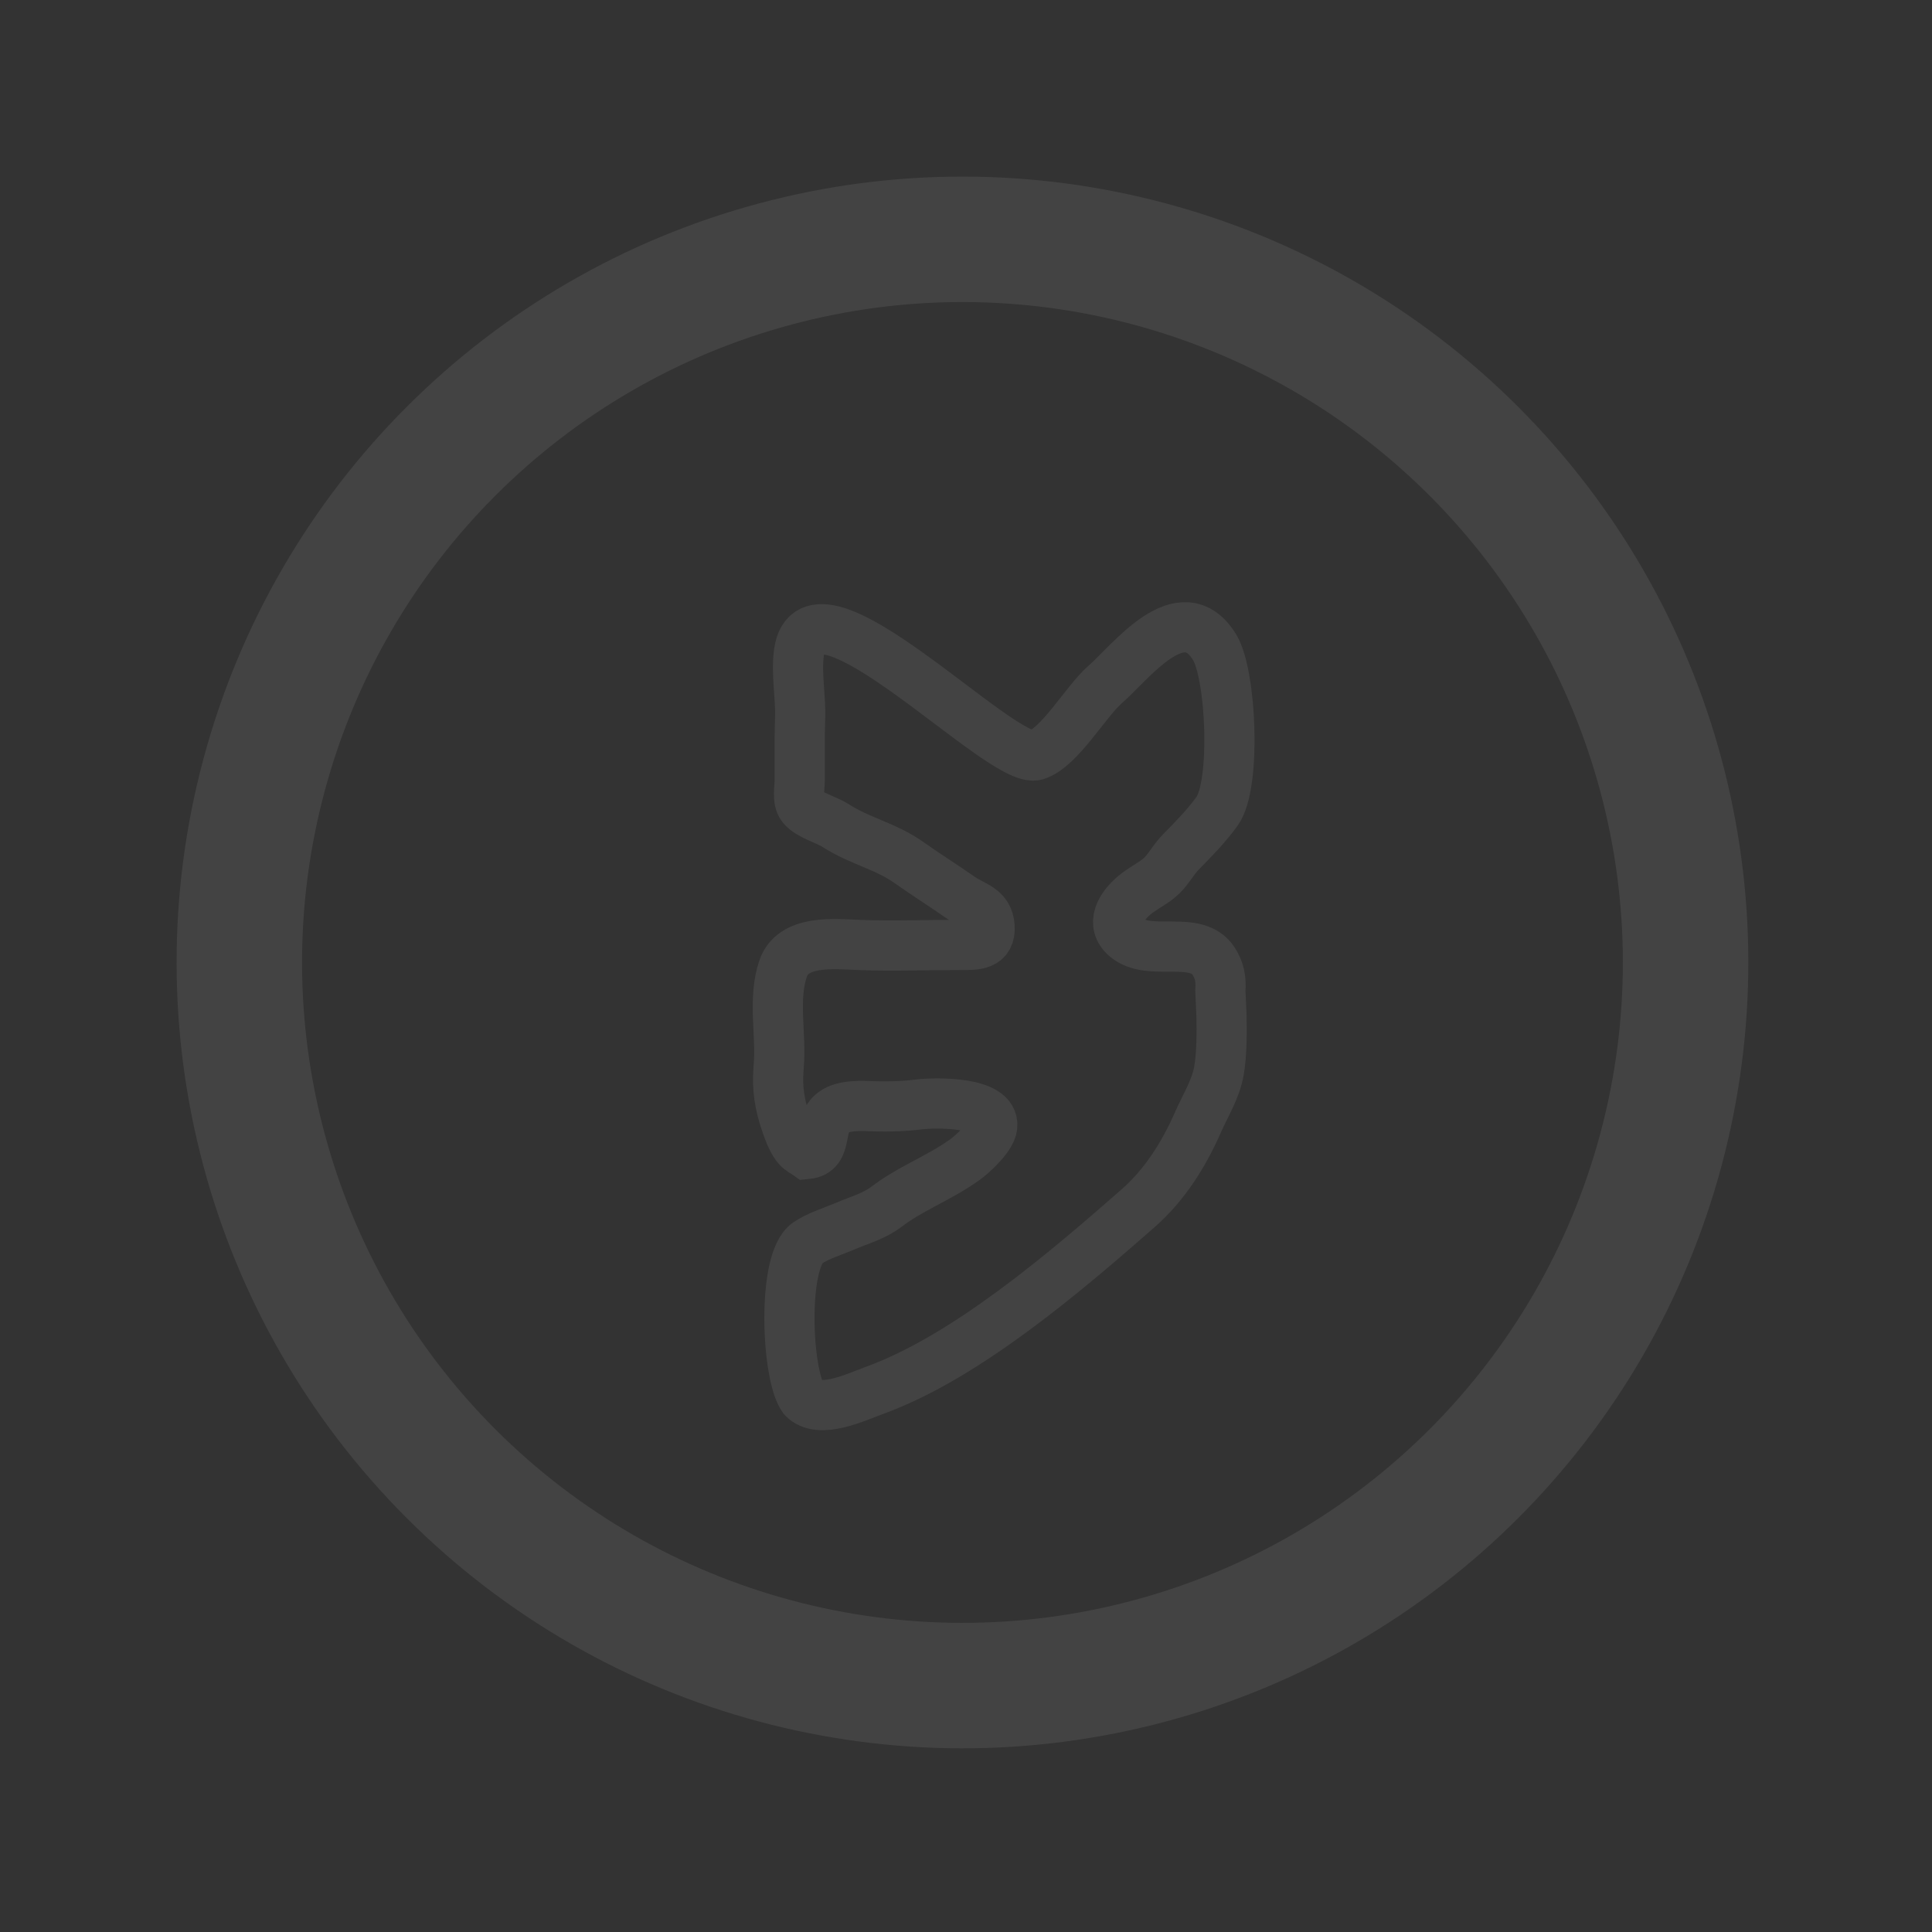 <svg width="77" height="77" viewBox="0 0 77 77" fill="none" xmlns="http://www.w3.org/2000/svg">
<rect x="0" y="0" width="77" height="77" fill="#333333" stroke="none"/>
<path d="M48.406 25.791C49.073 26.872 49.272 31.264 48.51 32.327C48.091 32.911 47.568 33.444 47.069 33.95C46.721 34.305 46.552 34.707 46.174 35.012C45.865 35.26 45.499 35.431 45.194 35.693C44.681 36.134 44.245 36.814 44.871 37.352C45.814 38.162 47.664 37.225 48.367 38.304C48.604 38.667 48.672 39.032 48.638 39.485L48.683 40.487C48.695 41.076 48.7 42.009 48.581 42.679C48.448 43.426 48.045 44.044 47.749 44.72C47.187 46.002 46.422 47.224 45.361 48.154C42.474 50.686 38.503 54.086 34.872 55.406C34.126 55.678 32.649 56.396 32.009 55.715C31.345 54.79 31.158 50.249 32.184 49.541C32.602 49.254 33.212 49.072 33.685 48.868C34.274 48.615 34.829 48.478 35.351 48.081C35.814 47.731 36.279 47.472 36.786 47.201C37.356 46.897 37.902 46.609 38.426 46.239C38.782 45.988 39.491 45.323 39.544 44.903C39.673 43.878 37.214 43.942 36.614 44.018C36.035 44.091 35.422 44.11 34.835 44.091C34.334 44.074 33.629 44.029 33.22 44.329C32.554 44.818 33.052 45.909 32.157 45.994C31.903 45.814 31.677 45.852 31.286 44.649C30.979 43.702 30.989 43.09 31.038 42.466C31.139 41.193 30.799 39.843 31.206 38.614C31.597 37.44 33.244 37.621 34.231 37.661C35.579 37.714 36.894 37.657 38.262 37.661C38.885 37.663 39.491 37.688 39.44 36.919C39.393 36.197 38.794 36.124 38.299 35.78C37.61 35.301 36.911 34.862 36.225 34.375C35.297 33.718 34.254 33.519 33.303 32.901C32.964 32.68 32.24 32.489 31.971 32.148C31.767 31.891 31.873 31.401 31.873 31.088L31.873 30.346C31.873 29.778 31.869 29.199 31.889 28.615C31.918 27.774 31.727 26.832 31.844 25.999C32.345 22.402 39.937 30.52 41.292 30.097C42.228 29.805 43.274 27.953 44.041 27.285C45.062 26.398 47.092 23.666 48.406 25.791Z" stroke="white" stroke-opacity="0.08" stroke-width="2"/>
<circle cx="38.359" cy="38.359" r="28.82" transform="rotate(-105 38.359 38.359)" stroke="white" stroke-opacity="0.08" stroke-width="5"/>
</svg>
